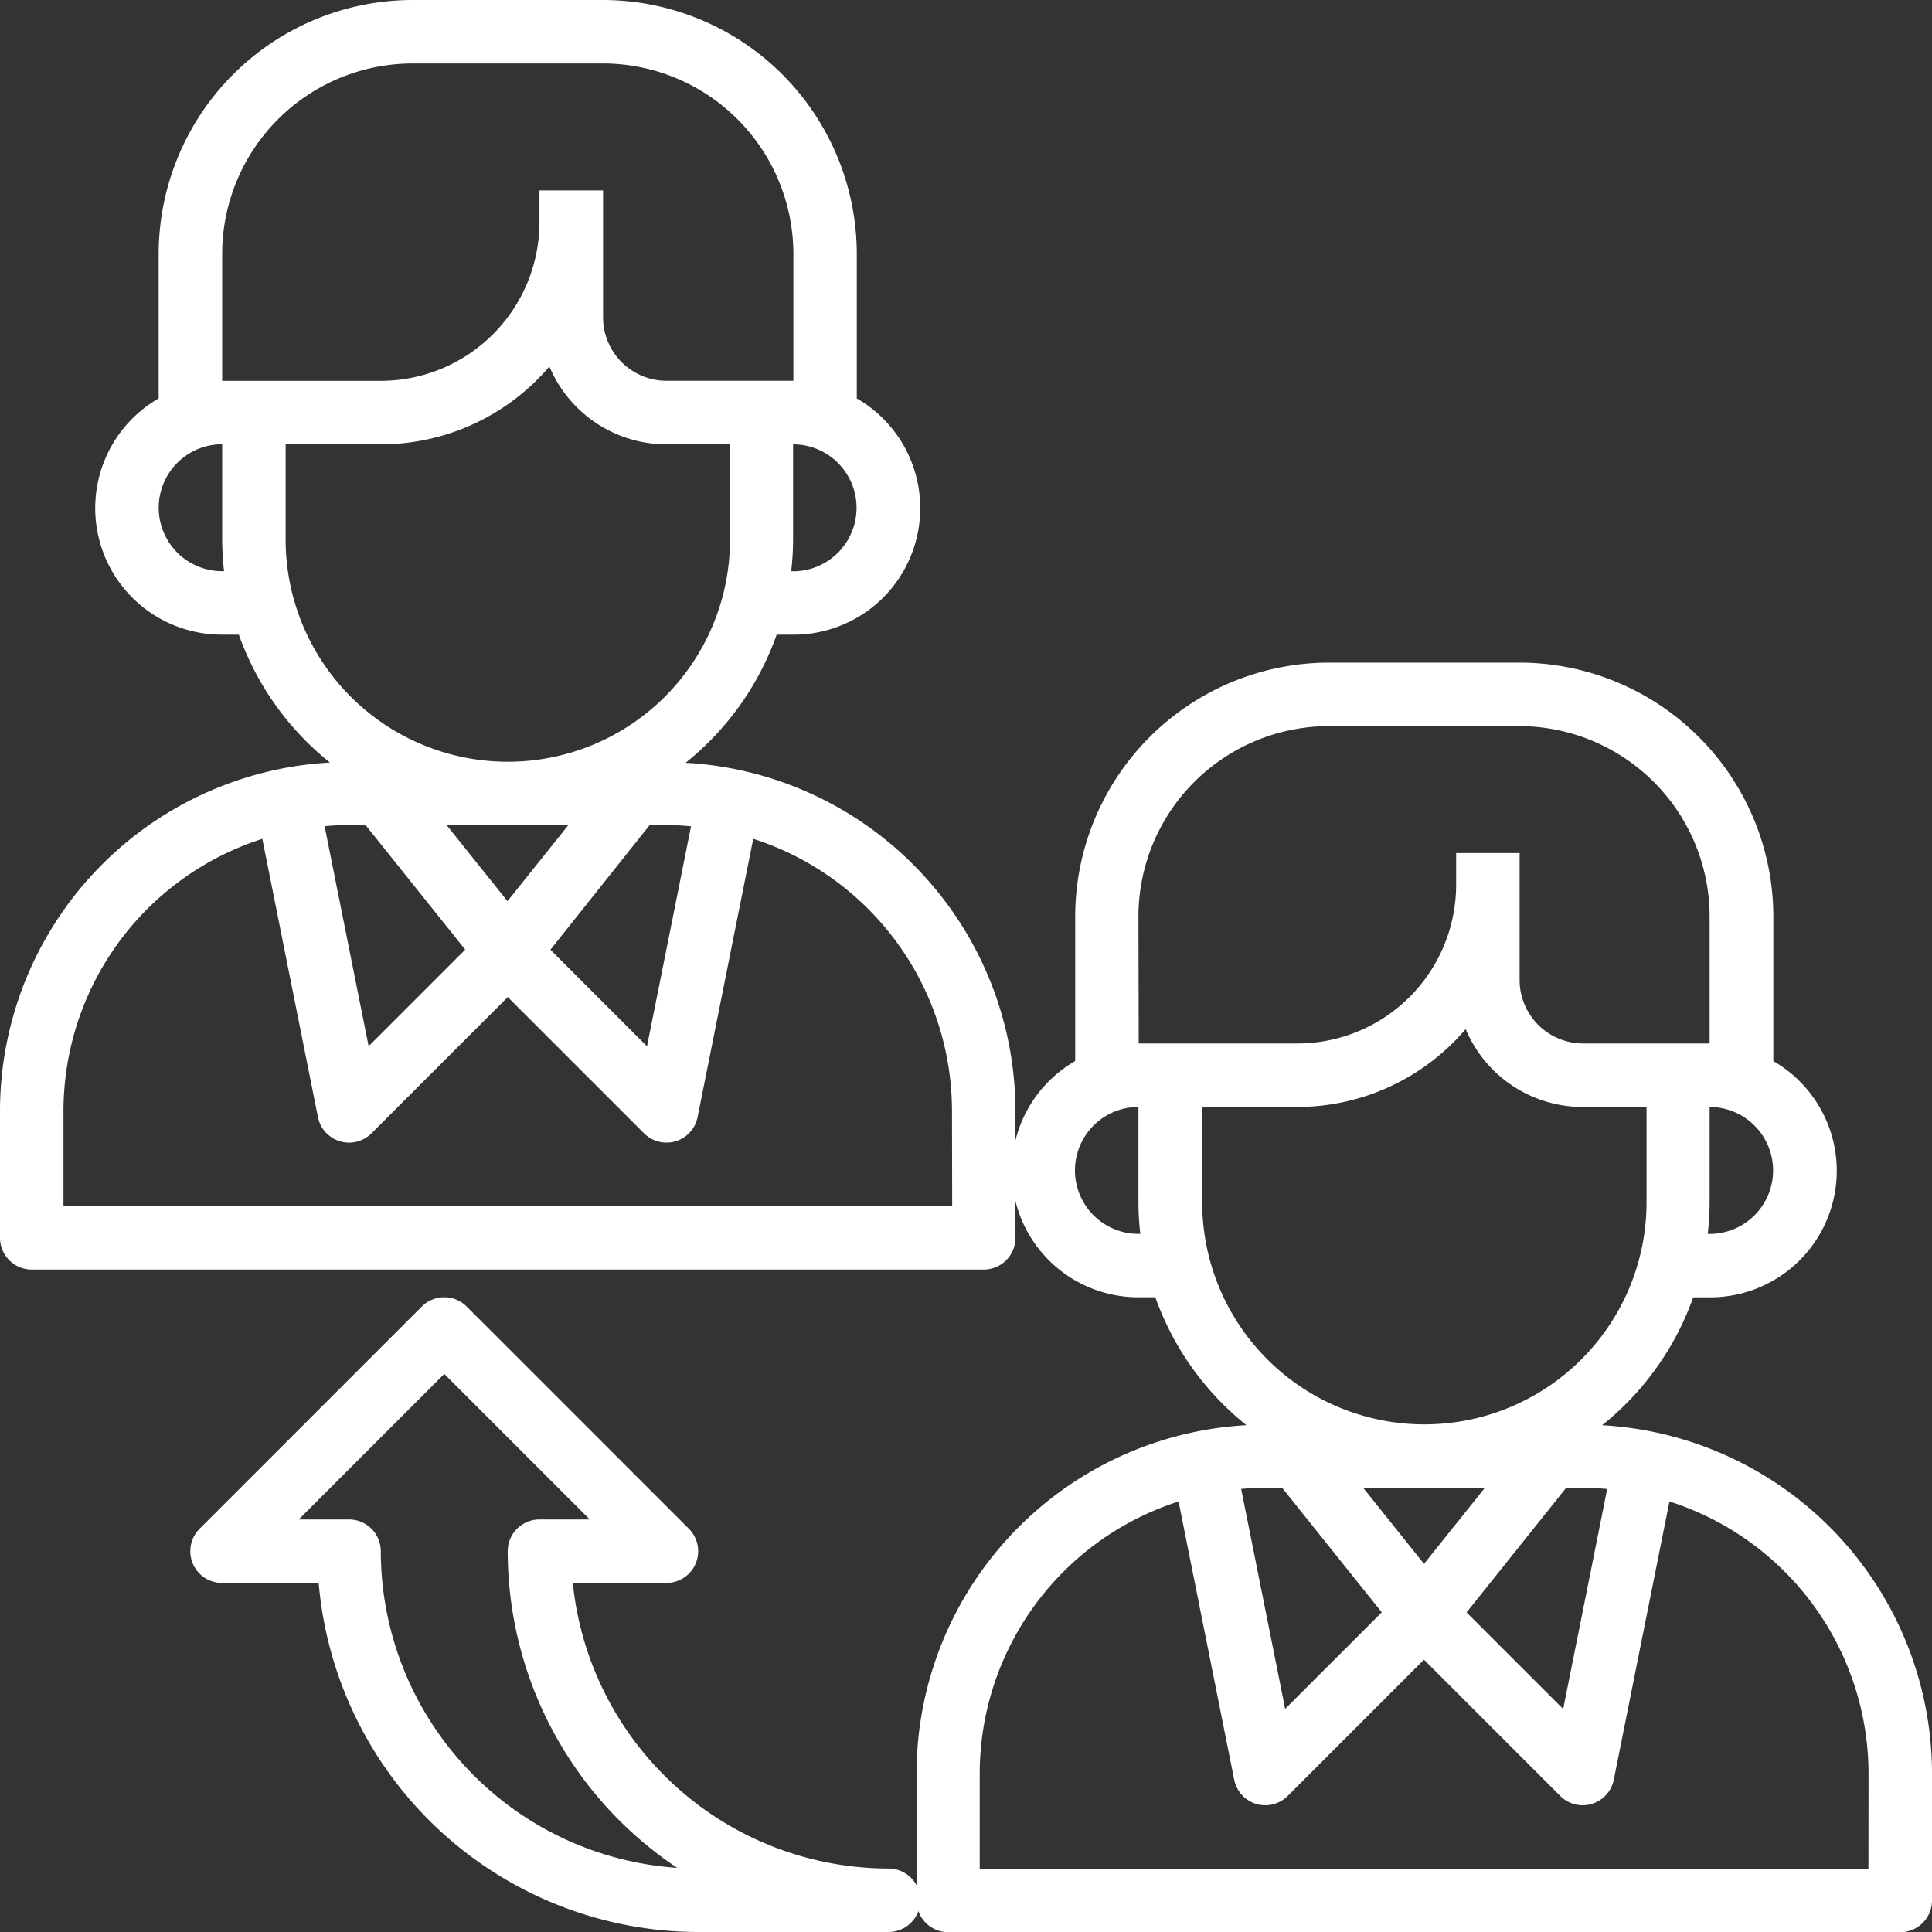 <svg xmlns="http://www.w3.org/2000/svg" width="40" height="40" viewBox="0 0 40 40">
  <rect x="0" y="0" width="40" height="40" fill="#333333" stroke="none"/>
  <g id="Group_2561" data-name="Group 2561" transform="translate(-8 -8)">
    <path id="Path_2523" data-name="Path 2523" d="M262.194,199.789a5.931,5.931,0,0,0,1.886-2.648h.345a2.62,2.62,0,0,0,1.314-4.891v-2.993A5.262,5.262,0,0,0,260.483,184h-3.942a5.262,5.262,0,0,0-5.256,5.256v2.993a2.62,2.62,0,0,0,1.314,4.891h.345a5.935,5.935,0,0,0,1.886,2.648A7.229,7.229,0,0,0,248,207v2.628a.657.657,0,0,0,.657.657h19.71a.657.657,0,0,0,.657-.657V207A7.229,7.229,0,0,0,262.194,199.789Zm-6.626,1.294,2.064,2.579-2,2-.911-4.555c.168-.014.336-.026.508-.026Zm4.2,0-1.261,1.576-1.261-1.576Zm1.683,0h.341c.171,0,.34.011.507.026l-.911,4.555-2-2Zm2.969-5.256h-.039a5.866,5.866,0,0,0,.039-.657V193.2a1.314,1.314,0,0,1,0,2.628Zm-11.826-6.57a3.946,3.946,0,0,1,3.942-3.942h3.942a3.946,3.946,0,0,1,3.942,3.942v2.628H261.8a1.315,1.315,0,0,1-1.314-1.314v-2.628h-1.314v.657a3.289,3.289,0,0,1-3.285,3.285H252.6Zm0,6.57a1.314,1.314,0,0,1,0-2.628v1.971a5.866,5.866,0,0,0,.039.657Zm1.314-.657V193.2h1.971a4.588,4.588,0,0,0,3.49-1.612A2.631,2.631,0,0,0,261.8,193.2h1.314v1.971a4.6,4.6,0,1,1-9.2,0Zm13.8,13.8h-18.4V207a5.922,5.922,0,0,1,4.117-5.632l1.152,5.761a.658.658,0,0,0,.454.5.671.671,0,0,0,.19.028.658.658,0,0,0,.464-.193l2.821-2.821,2.821,2.821a.657.657,0,0,0,1.109-.336l1.152-5.761A5.924,5.924,0,0,1,267.71,207Z" transform="translate(-221.024 -162.281)" fill="#fff"/>
    <path id="Path_2524" data-name="Path 2524" d="M29.024,33.624V31a7.229,7.229,0,0,0-6.83-7.207A5.932,5.932,0,0,0,24.08,21.14h.345a2.62,2.62,0,0,0,1.314-4.891V13.256A5.262,5.262,0,0,0,20.483,8H16.541a5.262,5.262,0,0,0-5.256,5.256v2.993A2.62,2.62,0,0,0,12.6,21.14h.345a5.935,5.935,0,0,0,1.886,2.648A7.229,7.229,0,0,0,8,31v2.628a.657.657,0,0,0,.657.657h19.71A.657.657,0,0,0,29.024,33.624ZM15.568,25.082l2.064,2.579-2,2-.911-4.555c.168-.014.336-.026.508-.026Zm4.2,0-1.261,1.576-1.261-1.576Zm1.683,0H21.8c.171,0,.34.011.507.026l-.911,4.555-2-2Zm2.969-5.256h-.039a5.87,5.87,0,0,0,.039-.657V17.2a1.314,1.314,0,1,1,0,2.628ZM12.6,13.256a3.946,3.946,0,0,1,3.942-3.942h3.942a3.946,3.946,0,0,1,3.942,3.942v2.628H21.8a1.315,1.315,0,0,1-1.314-1.314V11.942H19.169V12.6a3.289,3.289,0,0,1-3.285,3.285H12.6Zm0,6.57a1.314,1.314,0,1,1,0-2.628v1.971a5.87,5.87,0,0,0,.039.657Zm1.314-.657V17.2h1.971a4.588,4.588,0,0,0,3.49-1.612A2.631,2.631,0,0,0,21.8,17.2h1.314v1.971a4.6,4.6,0,1,1-9.2,0Zm13.8,13.8H9.314V31a5.922,5.922,0,0,1,4.117-5.632l1.152,5.761a.658.658,0,0,0,.454.5.671.671,0,0,0,.19.028.658.658,0,0,0,.465-.193l2.821-2.821,2.821,2.821a.657.657,0,0,0,1.109-.336l1.152-5.761A5.924,5.924,0,0,1,27.71,31Z" fill="#fff"/>
    <path id="Path_2525" data-name="Path 2525" d="M70.453,355.824a6.58,6.58,0,0,1-6.537-5.913h1.938a.657.657,0,0,0,.465-1.122l-4.6-4.6a.656.656,0,0,0-.929,0l-4.6,4.6a.657.657,0,0,0,.465,1.122h2a7.9,7.9,0,0,0,7.857,7.227h3.942a.657.657,0,0,0,0-1.314Zm-10.512-6.57a.657.657,0,0,0-.657-.657H58.242l3.013-3.013,3.013,3.013H63.226a.657.657,0,0,0-.657.657,7.884,7.884,0,0,0,3.509,6.556A6.579,6.579,0,0,1,59.941,349.254Z" transform="translate(-44.057 -309.138)" fill="#fff"/>
  </g>
</svg>
